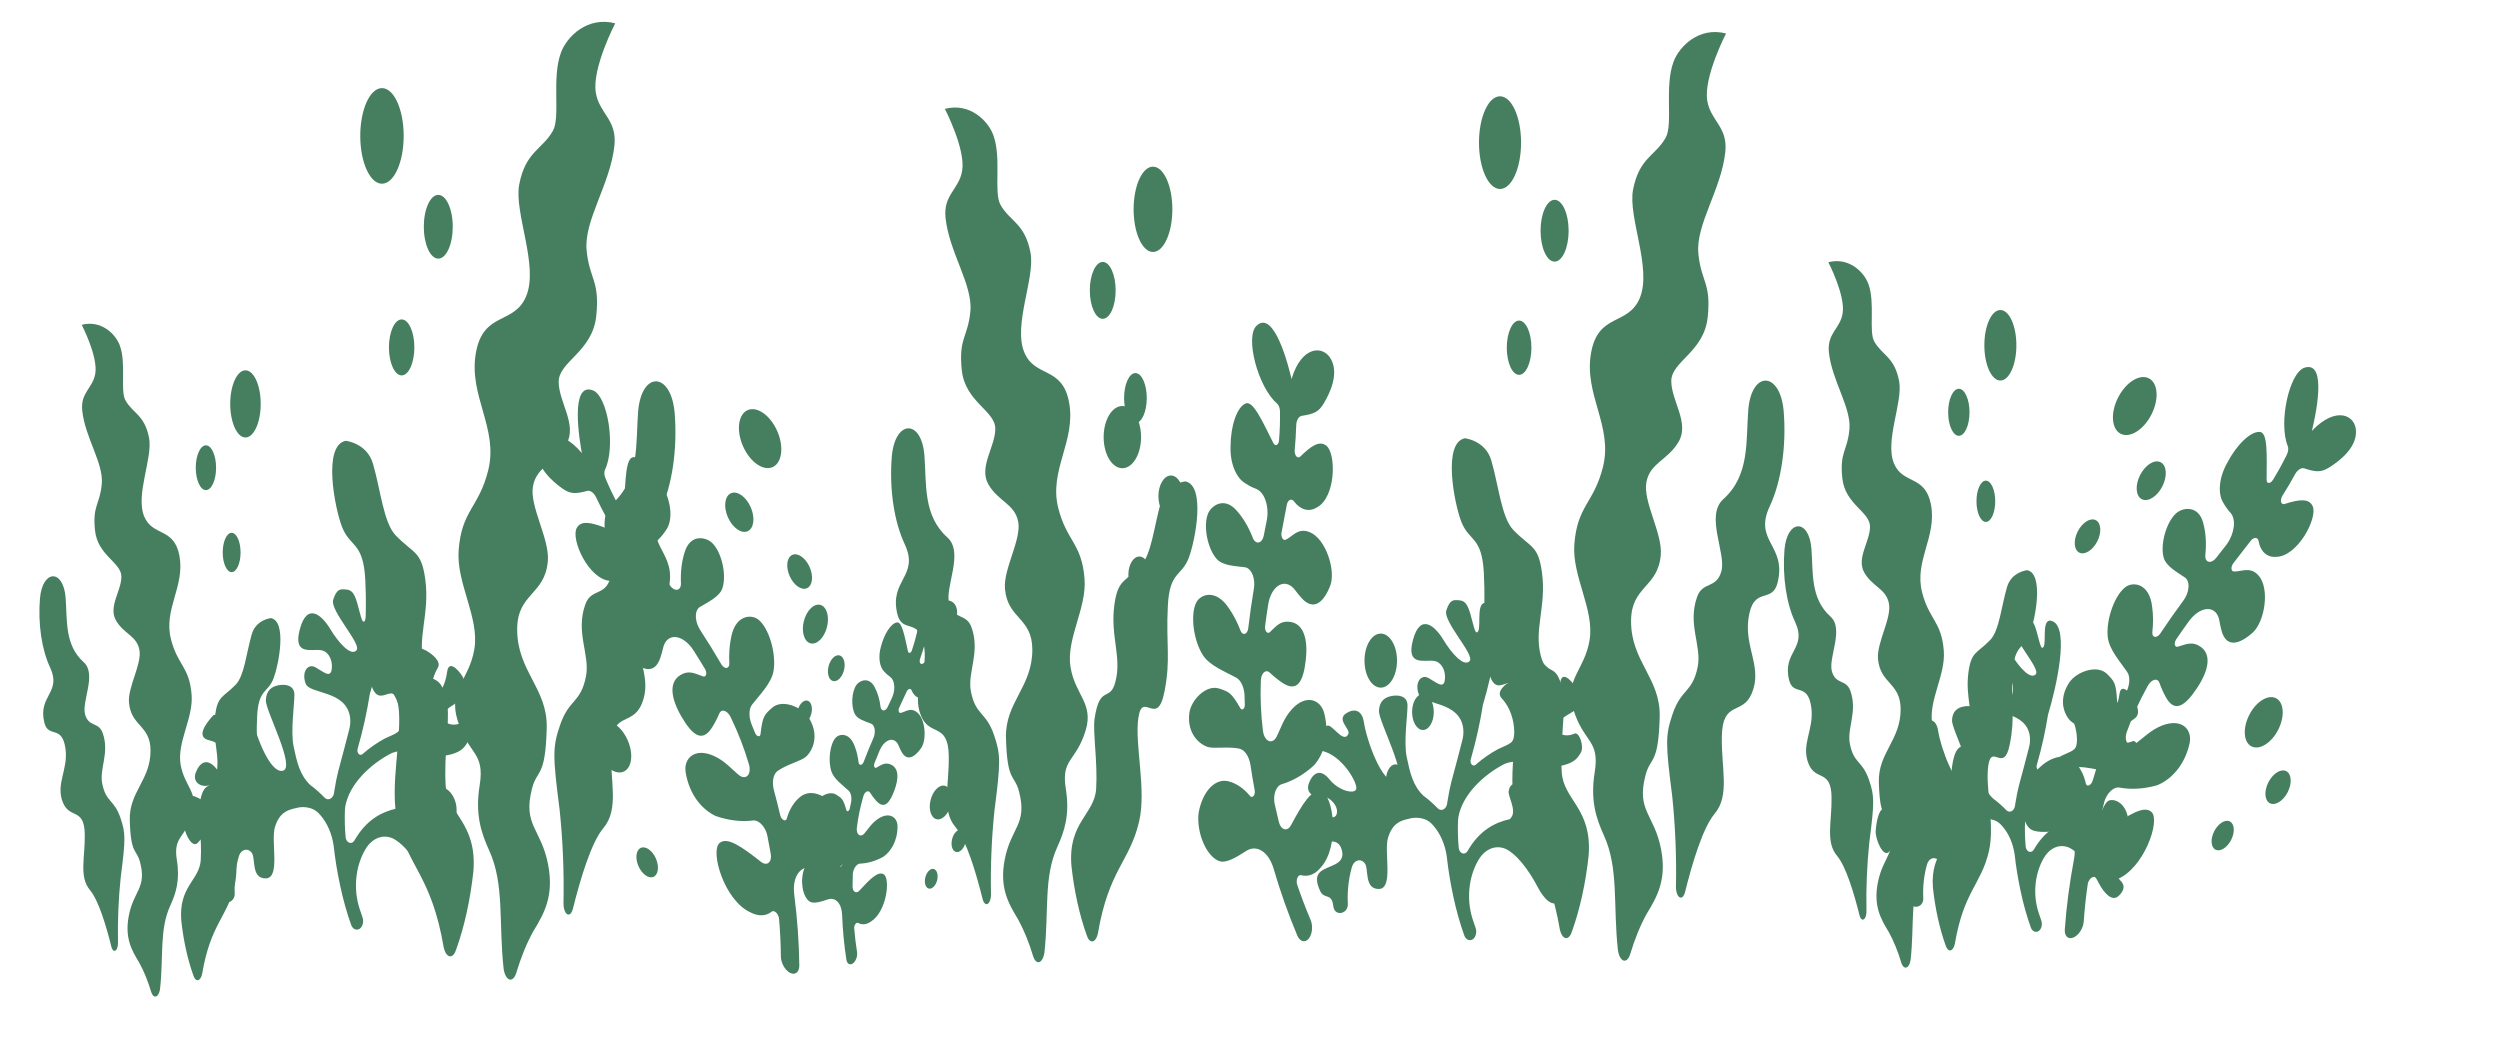 <svg width="9469" height="3996" xmlns="http://www.w3.org/2000/svg" xmlns:xlink="http://www.w3.org/1999/xlink" xml:space="preserve" overflow="hidden"><defs><clipPath id="clip0"><path d="M585.122 4.58-773.05 598.19 213.287 2854.92 1571.46 2261.31Z" fill-rule="nonzero" clip-rule="nonzero"/></clipPath><clipPath id="clip1"><path d="M585.122 4.58-773.05 598.19 213.287 2854.92 1571.46 2261.31Z" fill-rule="evenodd" clip-rule="evenodd"/></clipPath><clipPath id="clip2"><path d="M585.122 4.58-773.05 598.19 213.287 2854.92 1571.46 2261.31Z" fill-rule="evenodd" clip-rule="evenodd"/></clipPath><clipPath id="clip3"><path d="M788.824 895.241 1705.95 1125.29 1323.71 2649.18 406.586 2419.13Z" fill-rule="nonzero" clip-rule="nonzero"/></clipPath><clipPath id="clip4"><path d="M788.824 895.241 1705.95 1125.29 1323.71 2649.18 406.586 2419.13Z" fill-rule="evenodd" clip-rule="evenodd"/></clipPath><clipPath id="clip5"><path d="M788.824 895.241 1705.95 1125.29 1323.71 2649.18 406.586 2419.13Z" fill-rule="evenodd" clip-rule="evenodd"/></clipPath><clipPath id="clip6"><path d="M5881.65-116.092 7202.95 555.607 6086.86 2751.06 4765.56 2079.37Z" fill-rule="nonzero" clip-rule="nonzero"/></clipPath><clipPath id="clip7"><path d="M5881.65-116.092 7202.95 555.607 6086.86 2751.06 4765.56 2079.37Z" fill-rule="evenodd" clip-rule="evenodd"/></clipPath><clipPath id="clip8"><path d="M5881.65-116.092 7202.95 555.607 6086.86 2751.06 4765.56 2079.37Z" fill-rule="evenodd" clip-rule="evenodd"/></clipPath></defs><g transform="translate(2264 1141)"><g><g><g><g><path d="M862.284 1208.5C879.445 1178.43 907.489 1193.21 911.819 1115.83 915.191 1054.66 811.294 1028.69 811.949 964.023 812.509 908.847 905.236 911.995 915.574 859.951 922.397 825.66 852.409 775.133 865.528 744.294 878.646 713.454 940.23 709.938 978.021 680.377 1016.37 650.464 952.358 615.805 952.231 584.502 952.103 553.199 1066.31 538.706 1079.17 483.53 1092.03 428.354 1055.86 427.491 1046.57 382.126 1037.29 336.761 1126.87 280.882 1140.66 221.807 1149.97 181.859 1089.4 172.895 1077.71 140.569 1064.24 103.321 1143.23 34.195 1143.23 34.195 1050.14 23.17 980.642 53.962 960.076 78.937 927.527 118.581 959.118 177.592 932.768 199.084 897.326 227.975 840.089 230.627 818.805 281.745 800.796 324.888 885.278 405.807 842.55 452.818 802.154 497.336 698.29 476.051 672.723 539.121 645.702 605.61 749.95 655.434 713.837 720.66 682.055 778.042 624.466 781.19 614.111 842.869 605.594 893.667 685.251 946.446 667.13 994.959 649.441 1042.32 579.357 1056.88 609.685 1102.82 646.102 1157.96 703.723 1151.04 685.075 1203.92 669.383 1248.36 690.124 1276.69 717.273 1303.76 769.653 1355.96 748.752 1413.84 766.201 1485.79 770.576 1498.43 784.373 1505.14 797.015 1500.76 801.537 1499.2 805.492 1496.33 808.386 1492.52 824.394 1468.11 844.016 1446.27 866.582 1427.75 903.334 1400.46 936.891 1373.43 916.517 1325.49 892.884 1269.82 829.798 1265.42 862.284 1208.5Z" fill="#467F5F" fill-rule="nonzero" fill-opacity="1" transform="matrix(-1 0 0 2.202 2458 -804)"/><path d="M570.217 1203.68C564.033 1158.43 583.399 1105.44 576.353 1083.64 556.826 1023.24 518.348 1055.47 497.655 1020.35 472.2 977.206 517.214 941.636 501.346 887.835 488.323 843.684 462.789 849.005 401.54 820.259 360.186 800.844 350.551 750.749 324.537 710.146 304.163 678.348 232.433 674.992 232.433 674.992 153.879 682.119 195.265 777.69 219.346 806.421 246.782 839.194 291.732 829.095 298.571 888.41 306.464 957.12 286.858 979.779 311.642 1037.02 338.966 1100.17 395.037 1033.45 410.425 1082.03 424.934 1127.87 378.978 1204.56 407.469 1259.94 443.486 1329.91 522.279 1342.17 563.745 1452.99 569.947 1465.07 584.769 1469.84 596.852 1463.64 600.558 1461.73 603.72 1458.92 606.042 1455.46 633.886 1420.15 653.681 1379.18 664.046 1335.43 676.542 1260.92 576.241 1247.78 570.217 1203.68Z" fill="#467F5F" fill-rule="nonzero" fill-opacity="1" transform="matrix(-1 0 0 2.202 2458 -804)"/><path d="M1295.02 783.235C1335.73 744.292 1354.19 687.529 1344.18 632.088 1332.12 568.779 1231.85 567.053 1220.71 630.282 1212.18 678.763 1226.77 733.54 1133.82 771.314 1069.36 797.52 1144.51 857.202 1126.9 885.565 1109.29 913.929 1061.88 901.209 1042.39 925.929 1007.92 969.6 1059.12 1003.44 1044.32 1036.92 1026.09 1078.13 987.273 1070.78 956.737 1111.59 931.681 1145.15 931.538 1157.1 955.49 1241.68 966.271 1288.67 970.647 1336.9 968.497 1385.06 968.352 1394.39 975.801 1402.08 985.138 1402.23 991.386 1402.32 997.178 1398.96 1000.2 1393.5 1025.96 1346.47 1062.84 1291.23 1103.04 1269.61 1157.31 1240.45 1126.53 1198.44 1128.46 1147.3 1130.77 1088.69 1200.37 1114.47 1233.19 1078.59 1270.52 1037.93 1207.88 1006.9 1221.14 961.195 1236.93 906.786 1303.79 938.441 1322.92 903.67 1355.5 844.323 1238.77 838.475 1295.02 783.235Z" fill="#467F5F" fill-rule="nonzero" fill-opacity="1" transform="matrix(-1 0 0 2.202 2458 -804)"/><path d="M354.945 280.37C395.47 280.37 428.322 247.519 428.322 206.994 428.322 166.469 395.47 133.618 354.945 133.618 314.421 133.618 281.569 166.469 281.569 206.994 281.569 247.519 314.421 280.37 354.945 280.37Z" fill="#467F5F" fill-rule="nonzero" fill-opacity="1" transform="matrix(-1 0 0 2.202 2458 -804)"/><path d="M545.257 395.373C572.279 395.382 594.192 373.483 594.201 346.46 594.211 319.438 572.312 297.526 545.289 297.516 518.267 297.507 496.354 319.406 496.345 346.428 496.345 346.433 496.345 346.44 496.345 346.444 496.345 373.46 518.241 395.363 545.257 395.373Z" fill="#467F5F" fill-rule="nonzero" fill-opacity="1" transform="matrix(-1 0 0 2.202 2458 -804)"/><path d="M378.499 531.627C378.489 555.358 397.72 574.601 421.451 574.611 445.181 574.62 464.425 555.39 464.435 531.659 464.444 507.928 445.213 488.685 421.483 488.675 421.478 488.675 421.471 488.675 421.467 488.675 397.742 488.675 378.508 507.903 378.499 531.627Z" fill="#467F5F" fill-rule="nonzero" fill-opacity="1" transform="matrix(-1 0 0 2.202 2458 -804)"/></g></g></g><g clip-path="url(#clip0)"><g clip-path="url(#clip1)"><g clip-path="url(#clip2)"><path d="M703.773 846.098C704.528 833.844 715.075 824.521 727.332 825.278 730.839 825.494 734.247 826.539 737.273 828.327 751.869 836.695 766.998 844.099 782.562 850.489 842.817 875.73 864.581 847.594 873.719 800.626 883.202 751.883 865.633 717.049 814.846 712.767 779.345 709.773 764.406 720.663 738.042 736.043 732.132 739.475 724.557 737.465 721.125 731.554 719.615 728.954 719.104 725.893 719.686 722.942 723.183 706.361 727.115 689.938 731.367 673.653 740.242 639.574 775.064 619.141 809.144 628.016 817.995 630.321 826.246 634.502 833.337 640.277 841.25 646.632 849.628 652.945 858.581 658.834 905.097 689.42 943.102 666.806 966.653 630.031 988.295 596.233 950.532 523.275 888.675 508.23 843.629 497.271 823.317 518.828 797.682 525.511 790.808 527.371 783.729 523.306 781.87 516.433 781.218 514.026 781.279 511.482 782.044 509.11 788.955 487.955 795.698 466.989 801.977 446.179 804.84 437.142 814.485 432.136 823.521 434.999 825.685 435.684 827.692 436.791 829.426 438.258 853.653 457.58 886.214 462.84 915.292 452.129 988.138 429.535 989.78 329.466 952.03 311.307 925.178 298.394 893.286 312.233 853.4 335.822 846.549 339.841 837.738 337.544 833.719 330.695 832.036 327.824 831.399 324.458 831.92 321.171 834.841 302.603 836.754 283.89 837.651 265.115 838.045 253.68 846.846 244.304 858.234 243.188 905.562 238.827 922.967 234.171 942.437 214.423 966.204 190.318 999.345 147.689 969.894 114.479 940.439 81.262 858.432 83.332 820.936 157.41 820.936 157.41 820.621 158.341 820.192 159.63 809.459 131.706 754.086-1.301 686.85 38.128 643.269 63.682 692.675 177.693 764.854 215.014 771.641 218.584 775.981 225.529 776.217 233.193 776.792 255.333 775.563 277.481 772.541 299.42 771.636 306.02 765.553 310.638 758.952 309.735 755.982 309.327 753.269 307.83 751.344 305.532 709.043 254.608 674.2 208.063 646.462 214.883 612.357 223.264 589.321 266.79 588.961 312.318 586.368 349.968 609.349 384.679 645.023 396.997 658.508 402.379 672.403 406.676 686.572 409.846 716.331 417.011 734.645 446.945 727.478 476.704 727.154 478.048 726.78 479.382 726.356 480.699 723.109 490.695 719.82 500.74 716.493 510.835L714.804 515.979C710.783 528.175 697.636 534.802 685.44 530.78 681 529.316 677.102 526.545 674.258 522.832 658.116 497.376 636.806 475.595 611.71 458.9 564.841 426.82 516.236 447.553 503.652 465.94 484.774 493.525 501.048 545.164 536.198 569.225 559.055 584.868 606.786 585.424 643.822 588.311 664.814 590.034 680.436 608.448 678.713 629.441 678.514 631.867 678.083 634.268 677.427 636.611 669.211 666.193 661.853 696.325 655.956 727.18 654.336 735.848 645.997 741.561 637.331 739.941 632.948 739.123 629.108 736.509 626.738 732.732 614.806 713.819 600.136 696.779 583.208 682.167 533.916 636.764 476.438 649.7 460.022 667.519 435.397 694.253 447.741 755.04 484.711 789.093 510.719 813.052 569.156 826.206 610.113 839.806 628.498 845.754 641.219 862.54 641.975 881.849 642.182 888.484 642.491 895.125 642.905 901.771 643.172 907.282 638.92 911.965 633.409 912.232 630.493 912.372 627.659 911.23 625.657 909.105 591.794 873.807 582.989 871.975 545.3 864.642 496.325 855.115 438.502 891.055 432.606 921.365 423.759 966.832 469.786 991.514 502.436 997.871 525.761 1002.41 577.057 996.373 621.239 1001.55 642.196 1003.99 659.452 1019.15 664.561 1039.62 669.282 1058.97 674.567 1078.08 680.416 1096.94 682.205 1103.04 678.711 1109.44 672.613 1111.23 669.379 1112.18 665.893 1111.66 663.072 1109.82 639.336 1092.48 611.816 1081.03 582.785 1076.42 531.734 1067.69 482.267 1098.69 467.869 1148.44 459.023 1193.9 498.789 1248.83 547.401 1258.29 573.38 1263.34 612.812 1248.57 648.846 1234.68 688.574 1219.48 733.339 1237.09 752.052 1275.29 777.908 1328.48 807.962 1379.52 841.928 1427.92 851.86 1441.71 871.089 1444.84 884.879 1434.91 885.558 1434.42 886.217 1433.9 886.855 1433.36L886.938 1433.29C899.216 1422.78 901.339 1404.59 891.811 1391.54 873.618 1365.84 856.78 1339.2 841.364 1311.74 837.409 1304.7 839.915 1295.78 846.96 1291.82 850.062 1290.08 853.692 1289.53 857.17 1290.27 883.392 1294.53 910.217 1287.94 931.482 1272.02 1003.9 1223.19 979.073 1108.25 933.607 1099.41 896.602 1092.21 861.791 1127.14 817.653 1176.48 807.622 1187.78 790.329 1188.81 779.03 1178.78 775.946 1176.04 773.521 1172.64 771.936 1168.83 766.453 1155.4 761.159 1141.69 756.053 1127.7 749.722 1110.11 758.852 1090.72 776.443 1084.38 778.217 1083.75 780.04 1083.26 781.896 1082.92 825.112 1075.37 866.781 1060.71 905.218 1039.56 941.427 1015.15 965.427 972.63 943.964 921.263 930.65 889.407 874.081 876.209 819.769 912.831 789.933 932.946 778.382 956.615 763.493 974.422 752.991 986.986 734.292 988.655 721.73 978.153 716.238 973.561 712.591 967.138 711.466 960.068 703.931 923.823 701.264 886.733 703.539 849.784 703.616 848.655 703.693 847.42 703.773 846.098Z" fill="#467F5F" fill-rule="nonzero" fill-opacity="1" transform="matrix(-0.916 0.4 0.665 1.523 585.122 4.58)"/><path d="M249.979 291.619C249.979 330.778 218.234 362.523 179.075 362.523 139.916 362.523 108.171 330.778 108.171 291.619 108.171 252.46 139.916 220.716 179.075 220.716 218.234 220.716 249.979 252.46 249.979 291.619Z" fill="#467F5F" fill-rule="nonzero" fill-opacity="1" transform="matrix(-0.916 0.4 0.665 1.523 585.122 4.58)"/><path d="M410.232 426.369C410.232 452.475 389.068 473.639 362.962 473.639 336.856 473.639 315.693 452.475 315.693 426.369 315.693 400.263 336.857 379.1 362.962 379.1 389.068 379.1 410.232 400.263 410.232 426.369Z" fill="#467F5F" fill-rule="nonzero" fill-opacity="1" transform="matrix(-0.916 0.4 0.665 1.523 585.122 4.58)"/><path d="M284.842 605.296C284.842 628.219 266.26 646.801 243.337 646.801 220.415 646.801 201.833 628.219 201.833 605.296 201.833 582.374 220.415 563.792 243.337 563.792 266.26 563.792 284.842 582.374 284.842 605.296Z" fill="#467F5F" fill-rule="nonzero" fill-opacity="1" transform="matrix(-0.916 0.4 0.665 1.523 585.122 4.58)"/><path d="M1219.55 801.052C1219.55 835.08 1191.96 862.665 1157.94 862.665 1123.91 862.665 1096.32 835.08 1096.32 801.052 1096.32 767.025 1123.91 739.44 1157.94 739.44 1191.96 739.44 1219.55 767.025 1219.55 801.052Z" fill="#467F5F" fill-rule="nonzero" fill-opacity="1" transform="matrix(-0.916 0.4 0.665 1.523 585.122 4.58)"/><path d="M1358.8 918.142C1358.8 940.827 1340.41 959.217 1317.73 959.217 1295.04 959.217 1276.65 940.827 1276.65 918.142 1276.65 895.457 1295.04 877.067 1317.73 877.067 1340.41 877.067 1358.8 895.457 1358.8 918.142Z" fill="#467F5F" fill-rule="nonzero" fill-opacity="1" transform="matrix(-0.916 0.4 0.665 1.523 585.122 4.58)"/><path d="M1249.84 1073.62C1249.84 1093.54 1233.7 1109.69 1213.78 1109.69 1193.86 1109.69 1177.71 1093.54 1177.71 1073.62 1177.71 1053.7 1193.86 1037.56 1213.78 1037.56 1233.7 1037.56 1249.84 1053.7 1249.84 1073.62Z" fill="#467F5F" fill-rule="nonzero" fill-opacity="1" transform="matrix(-0.916 0.4 0.665 1.523 585.122 4.58)"/></g></g></g><g><g><g><path d="M812.588 573.463C871.926 546.621 965.312 583.761 1024.11 576.712 1082.92 569.661 1097.19 555.355 1110.66 537.937 1124.12 520.513 1104.3 478.012 1086.12 484.518 1067.95 491.025 1032.13 494.416 1017.37 471.842 1002.6 449.27 1073.29 429.204 1096.81 414.018 1120.34 398.835 1103.51 375.448 1095.33 360.194 1087.15 344.944 1039.62 300.676 1032.67 340.266 1025.72 379.853 1003.05 406.253 981.349 405.343 959.648 404.429 979.754 349.203 996.317 330.504 1012.88 311.806 977.606 290.914 951.478 279.95 925.35 268.982 854.657 263.801 886.195 299.049 917.734 334.301 931.299 384.53 920.675 398.835 910.05 413.137 878.176 371.177 871.227 353.28 864.278 335.383 837.015 338.097 823.116 347.856 809.218 357.618 791.576 371.718 814.563 387.988 841.47 410.738 857.411 443.872 858.397 479.094 857.863 512.719 846.045 511.006 797.089 528.192 767.319 540.102 738.792 554.912 711.922 572.408 706.161 576.133 698.472 574.483 694.747 568.724 692.646 565.473 692.179 561.429 693.486 557.787 694.577 554.696 695.491 552.111 696.099 550.393 714.362 502.697 728.884 453.651 739.53 403.7 775.44 315.45 826.804 141.129 759.485 118.239 710.951 101.736 733.5 179.75 721.977 195.206 710.455 210.661 704.036 177.005 691.727 145.856 679.42 114.708 667.918 109.452 648.121 108.354 628.324 107.256 614.711 105.687 601.099 137.07 587.489 168.451 710.608 262.6 689.227 279.958 667.845 297.315 621.516 258.836 589.963 219.919 558.41 181.006 502.727 143.345 474.887 219.919 447.044 296.493 520.049 275.154 554.078 279.489 578.979 281.168 597.806 302.714 596.128 327.615 595.951 330.244 595.544 332.853 594.912 335.41 589.343 358.004 564.076 340.43 534.204 327.876 504.33 315.324 479.835 341.685 497.159 374.323 513.069 404.3 652.201 391.708 665.158 470.168 666.714 481.176 665.553 492.398 661.774 502.854 655.824 520.484 649.676 537.872 643.692 554.785 622.511 614.65 615.717 627.254 605.095 676.9 605.047 677.124 604.819 678.493 604.473 680.626 602.423 693.012 590.72 701.391 578.333 699.341 574.481 698.703 570.859 697.083 567.814 694.638 550.742 681.427 532.663 669.567 513.744 659.169 474.343 631.007 463.438 594.602 451.215 551.14 438.876 507.279 454.704 430.48 454.068 404.326 453.429 378.168 420.131 374.738 394.592 378.251 369.054 381.76 347.491 391.851 345.847 420.633 344.203 449.413 461.581 612.164 409.462 619.432 357.345 626.702 299.26 503.01 288.914 452.416 281.592 416.615 251.027 413.062 222.032 427.079 183.478 445.722 239.066 471.458 229.832 485.742 210.236 516.053 163.839 449.252 146.019 463.674 116.32 487.712 81.443 524.884 130.417 533.179 208.777 546.454 267.454 626.582 259.721 641.346 251.988 656.113 193.224 645.74 158.728 613.711 124.232 581.682 96.033 595.144 81.076 623.303 66.118 651.461 99.342 665.349 125.181 661.35 151.018 657.352 196.916 687.042 185.346 712.314 173.777 737.587 103.565 698.176 74.315 690.87 45.065 683.563 35.487 733.42 32.937 758.242 30.386 783.058 64.667 844.716 90.058 820.777 115.447 796.842 187.619 766.895 204.874 811.718 222.132 856.538 151.536 854.943 123.005 874.813 107.96 885.294 106.724 900.779 122.716 927.495 138.71 954.208 166.981 931.017 173.142 971.565 177.706 1001.63 231.71 993.678 227.941 962.831 225.759 928.234 231.017 893.571 243.361 861.177 249.189 845.689 266.47 837.859 281.958 843.687 285.598 845.056 288.937 847.122 291.788 849.768 308.687 864.262 288.409 923.115 345.504 922.612 402.601 922.103 363.693 816.86 380.588 777.388 397.484 737.915 425.719 730.012 459.068 724.661 478.864 720.43 499.371 720.852 518.975 725.895 531.425 729.225 542.88 735.529 552.354 744.266 578.64 766.62 596.465 797.312 602.856 831.221 608.323 868.087 616.278 904.54 626.668 940.331 626.891 941.406 627.188 942.462 627.557 943.495 638.232 981.388 652.13 1018.3 669.1 1053.82 675.03 1065.67 689.446 1070.47 701.297 1064.54 702.662 1063.86 703.958 1063.05 705.167 1062.12 714.336 1054.76 717.025 1041.95 711.586 1031.53 708.065 1024.45 704.417 1016.42 700.724 1007.62 676.878 952.592 685.09 888.923 722.118 841.747L722.98 840.685C748.711 807.961 792.96 796.164 831.568 811.732 885.502 834.643 930.941 894.068 946.45 916.287 970.359 950.546 1002.84 975.36 1028.91 957.416 1045.13 946.249 1058.53 930.124 1042.13 915.046 1029.69 903.61 1019.92 901.136 1015.5 873.299 1013.69 861.863 1049.04 868.422 1059.16 866.552 1083.23 862.103 1074.73 823.541 1069.18 809.25 1065.92 798.274 1054.38 792.014 1043.41 795.27 1041.68 795.782 1040.03 796.516 1038.5 797.454 1024.17 806.894 1021.44 830.033 992.277 832.316 963.12 834.6 958.989 806.938 965.049 790.362 974.612 764.196 1041.43 767.732 1052.3 760.967 1063.18 754.203 1073.7 741.616 1065.82 711.922 1056.12 681.065 1026.03 661.302 993.86 664.655 964.284 669.681 961.046 718.066 938.209 702.959 917.215 689.07 926.076 673.854 931.075 655.364 935.821 637.824 898.838 630.372 875.398 627.059 851.96 623.745 841.603 628.99 837.214 646.594 833.684 660.75 867.065 699.21 847.98 719.8L841.905 725.604C784.046 735.176 726.335 757.69 681.76 815.275 675.399 823.552 663.532 825.104 655.256 818.744 651.253 815.666 648.646 811.115 648.019 806.103 644.814 780.126 643.998 753.91 645.58 727.785 645.773 724.798 646.231 721.834 646.952 718.929 663.065 655.738 741.217 602.485 812.588 573.463Z" fill="#467F5F" fill-rule="nonzero" fill-opacity="1" transform="matrix(1 0 0 1.343 2613 987)"/></g></g></g><g><g><g><path d="M936.483 1312.5C955.121 1279.84 985.578 1295.89 990.281 1211.84 993.943 1145.41 881.106 1117.21 881.817 1046.98 882.425 987.053 983.131 990.472 994.359 933.949 1001.77 896.707 925.758 841.833 940.006 808.34 954.254 774.846 1021.14 771.028 1062.18 738.923 1103.83 706.436 1034.31 668.795 1034.17 634.798 1034.03 600.801 1158.06 585.061 1172.03 525.137 1186 465.213 1146.71 464.276 1136.63 415.008 1126.55 365.739 1223.83 305.052 1238.81 240.893 1248.93 197.508 1183.14 187.772 1170.45 152.665 1155.82 112.212 1241.6 37.138 1241.6 37.138 1140.5 25.163 1065.03 58.605 1042.69 85.73 1007.34 128.785 1041.65 192.874 1013.03 216.216 974.541 247.592 912.378 250.473 889.262 305.989 869.704 352.845 961.456 440.726 915.051 491.782 871.179 540.131 758.377 517.015 730.61 585.512 701.265 657.723 814.483 711.833 775.263 782.673 740.745 844.992 678.201 848.411 666.955 915.398 657.706 970.567 744.216 1027.89 724.536 1080.57 705.326 1132.01 629.21 1147.82 662.148 1197.72 701.698 1257.6 764.278 1250.09 744.025 1307.52 726.983 1355.78 749.509 1386.55 778.994 1415.94 835.881 1472.64 813.182 1535.5 832.132 1613.64 836.884 1627.37 851.867 1634.65 865.598 1629.9 870.509 1628.2 874.805 1625.09 877.947 1620.95 895.333 1594.44 916.644 1570.72 941.151 1550.61 981.066 1520.97 1017.51 1491.61 995.383 1439.55 969.716 1379.08 901.202 1374.31 936.483 1312.5Z" fill="#467F5F" fill-rule="nonzero" fill-opacity="1" transform="matrix(1 0 0 2.203 3032 -1096)"/><path d="M619.284 1307.25C612.567 1258.11 633.601 1200.56 625.948 1176.89 604.741 1111.29 562.952 1146.29 540.478 1108.15 512.833 1061.29 561.72 1022.66 544.487 964.232 530.343 916.283 502.611 922.062 436.093 890.841 391.18 869.756 380.716 815.351 352.463 771.254 330.337 736.719 252.434 733.075 252.434 733.075 167.121 740.815 212.068 844.61 238.221 875.813 268.018 911.406 316.835 900.438 324.263 964.857 332.836 1039.48 311.542 1064.09 338.458 1126.25 368.134 1194.83 429.03 1122.38 445.742 1175.14 461.499 1224.93 411.589 1308.21 442.531 1368.36 481.648 1444.35 567.221 1457.66 612.255 1578.01 618.99 1591.14 635.088 1596.32 648.211 1589.58 652.236 1587.51 655.67 1584.46 658.191 1580.7 688.431 1542.35 709.93 1497.86 721.187 1450.34 734.758 1369.42 625.826 1355.15 619.284 1307.25Z" fill="#467F5F" fill-rule="nonzero" fill-opacity="1" transform="matrix(1 0 0 2.203 3032 -1096)"/><path d="M1406.45 850.632C1450.66 808.338 1470.72 746.691 1459.85 686.479 1446.75 617.722 1337.85 615.847 1325.75 684.518 1316.49 737.17 1332.33 796.66 1231.38 837.686 1161.38 866.147 1242.99 930.964 1223.87 961.768 1204.74 992.572 1153.25 978.758 1132.08 1005.6 1094.65 1053.03 1150.25 1089.79 1134.18 1126.15 1114.38 1170.9 1072.23 1162.92 1039.06 1207.24 1011.85 1243.69 1011.7 1256.67 1037.71 1348.52 1049.42 1399.55 1054.17 1451.94 1051.84 1504.24 1051.68 1514.38 1059.77 1522.73 1069.91 1522.89 1076.69 1522.99 1082.99 1519.35 1086.27 1513.4 1114.24 1462.33 1154.3 1402.34 1197.96 1378.86 1256.89 1347.19 1223.47 1301.56 1225.57 1246.03 1228.07 1182.37 1303.66 1210.37 1339.31 1171.41 1379.85 1127.24 1311.82 1093.54 1326.22 1043.91 1343.37 984.814 1415.98 1019.19 1436.75 981.43 1472.14 916.977 1345.36 910.625 1406.45 850.632Z" fill="#467F5F" fill-rule="nonzero" fill-opacity="1" transform="matrix(1 0 0 2.203 3032 -1096)"/><path d="M385.488 304.496C429.5 304.496 465.178 268.818 465.178 224.806 465.178 180.794 429.5 145.116 385.488 145.116 341.476 145.116 305.798 180.794 305.798 224.806 305.798 268.818 341.476 304.496 385.488 304.496Z" fill="#467F5F" fill-rule="nonzero" fill-opacity="1" transform="matrix(1 0 0 2.203 3032 -1096)"/><path d="M592.176 429.394C621.524 429.405 645.322 405.621 645.332 376.273 645.342 346.925 621.559 323.128 592.211 323.117 562.863 323.107 539.066 346.891 539.055 376.238 539.055 376.244 539.055 376.251 539.055 376.256 539.055 405.596 562.836 429.384 592.176 429.394Z" fill="#467F5F" fill-rule="nonzero" fill-opacity="1" transform="matrix(1 0 0 2.203 3032 -1096)"/><path d="M411.068 577.373C411.058 603.146 431.944 624.045 457.716 624.056 483.489 624.066 504.388 603.181 504.399 577.408 504.409 551.635 483.524 530.736 457.751 530.725 457.746 530.725 457.739 530.725 457.734 530.725 431.968 530.725 411.079 551.607 411.068 577.373Z" fill="#467F5F" fill-rule="nonzero" fill-opacity="1" transform="matrix(1 0 0 2.203 3032 -1096)"/></g></g></g><g><g><g><path d="M703.664 845.967C704.419 833.714 714.965 824.393 727.219 825.15 730.726 825.366 734.133 826.411 737.159 828.199 751.752 836.566 766.879 843.968 782.44 850.358 842.687 875.595 864.447 847.463 873.583 800.502 883.065 751.766 865.499 716.938 814.72 712.657 779.225 709.663 764.287 720.551 737.928 735.929 732.018 739.36 724.445 737.351 721.013 731.441 719.503 728.841 718.992 725.78 719.574 722.83 723.071 706.252 727.003 689.831 731.254 673.549 740.128 639.475 774.944 619.045 809.019 627.919 817.868 630.224 826.118 634.404 833.208 640.178 841.12 646.532 849.496 652.844 858.448 658.732 904.957 689.314 942.956 666.702 966.503 629.933 988.142 596.141 950.385 523.194 888.538 508.151 843.499 497.194 823.189 518.748 797.558 525.429 790.686 527.289 783.607 523.225 781.749 516.354 781.097 513.947 781.158 511.403 781.923 509.031 788.833 487.879 795.575 466.916 801.853 446.11 804.715 437.074 814.359 432.069 823.393 434.931 825.557 435.617 827.564 436.724 829.298 438.19 853.521 457.509 886.077 462.768 915.15 452.059 987.984 429.468 989.627 329.415 951.882 311.259 925.035 298.348 893.147 312.185 853.268 335.77 846.418 339.789 837.608 337.492 833.589 330.643 831.907 327.774 831.271 324.408 831.791 321.122 834.712 302.556 836.624 283.846 837.521 265.074 837.915 253.641 846.714 244.266 858.101 243.15 905.422 238.79 922.824 234.134 942.291 214.39 966.054 190.289 999.191 147.666 969.744 114.461 940.293 81.25 858.299 83.319 820.809 157.385 820.809 157.385 820.494 158.316 820.065 159.605 809.334 131.685 753.969-1.301 686.743 38.122 643.169 63.672 692.568 177.666 764.735 214.981 771.521 218.55 775.861 225.494 776.097 233.157 776.671 255.293 775.443 277.438 772.421 299.373 771.517 305.973 765.434 310.59 758.835 309.687 755.865 309.279 753.152 307.782 751.227 305.485 708.933 254.569 674.095 208.031 646.362 214.85 612.262 223.229 589.229 266.749 588.87 312.27 586.278 349.914 609.255 384.619 644.923 396.935 658.406 402.317 672.298 406.613 686.465 409.782 716.22 416.947 734.532 446.875 727.366 476.63 727.041 477.974 726.668 479.308 726.243 480.625 722.997 490.619 719.709 500.663 716.382 510.756L714.693 515.9C710.673 528.094 697.528 534.719 685.334 530.698 680.894 529.234 676.998 526.464 674.154 522.751 658.014 497.299 636.707 475.521 611.615 458.829 564.753 426.754 516.156 447.484 503.574 465.868 484.699 493.449 500.97 545.08 536.115 569.137 558.969 584.777 606.692 585.333 643.722 588.22 664.711 589.943 680.331 608.353 678.608 629.344 678.409 631.769 677.978 634.169 677.322 636.513 669.107 666.089 661.75 696.217 655.854 727.068 654.235 735.734 645.897 741.446 637.232 739.827 632.849 739.008 629.01 736.395 626.641 732.619 614.71 713.708 600.043 696.671 583.118 682.061 533.833 636.666 476.364 649.599 459.951 667.416 435.33 694.146 447.672 754.923 484.636 788.97 510.64 812.926 569.068 826.078 610.019 839.676 628.4 845.623 641.119 862.407 641.876 881.713 642.083 888.346 642.391 894.986 642.805 901.632 643.072 907.141 638.821 911.824 633.311 912.091 630.395 912.231 627.562 911.089 625.56 908.965 591.702 873.671 582.898 871.84 545.215 864.508 496.248 854.983 438.434 890.917 432.539 921.222 423.693 966.682 469.714 991.361 502.358 997.716 525.679 1002.25 576.967 996.219 621.143 1001.4 642.096 1003.83 659.349 1018.99 664.458 1039.46 669.179 1058.81 674.463 1077.91 680.31 1096.77 682.1 1102.87 678.606 1109.27 672.508 1111.06 669.276 1112 665.79 1111.49 662.97 1109.65 639.237 1092.31 611.722 1080.86 582.695 1076.25 531.652 1067.52 482.192 1098.52 467.796 1148.26 458.952 1193.72 498.711 1248.64 547.316 1258.09 573.292 1263.15 612.717 1248.38 648.745 1234.49 688.468 1219.29 733.226 1236.9 751.936 1275.1 777.787 1328.27 807.837 1379.3 841.798 1427.7 851.729 1441.49 870.954 1444.61 884.742 1434.69 885.421 1434.19 886.08 1433.68 886.718 1433.13L886.801 1433.06C899.077 1422.56 901.2 1404.38 891.673 1391.33 873.483 1365.63 856.647 1338.99 841.234 1311.54 837.279 1304.49 839.784 1295.58 846.829 1291.62 849.93 1289.88 853.559 1289.33 857.037 1290.07 883.255 1294.33 910.076 1287.74 931.338 1271.82 1003.74 1223 978.921 1108.08 933.462 1099.24 896.463 1092.04 861.658 1126.97 817.527 1176.3 807.497 1187.6 790.207 1188.62 778.91 1178.59 775.825 1175.86 773.402 1172.46 771.816 1168.65 766.334 1155.22 761.041 1141.51 755.936 1127.53 749.606 1109.94 758.735 1090.55 776.323 1084.22 778.096 1083.58 779.919 1083.09 781.775 1082.76 824.985 1075.2 866.647 1060.55 905.077 1039.4 941.281 1014.99 965.277 972.479 943.818 921.12 930.506 889.269 873.946 876.073 819.642 912.69 789.81 932.802 778.261 956.467 763.375 974.271 752.874 986.833 734.178 988.502 721.618 978.001 716.127 973.41 712.481 966.988 711.355 959.919 703.822 923.68 701.156 886.596 703.43 849.652 703.507 848.524 703.584 847.289 703.664 845.967Z" fill="#467F5F" fill-rule="nonzero" fill-opacity="1" transform="matrix(1 0 0 1.662 1808 30)"/><path d="M249.94 291.574C249.94 330.727 218.2 362.467 179.047 362.467 139.894 362.467 108.154 330.727 108.154 291.574 108.154 252.421 139.894 220.682 179.047 220.682 218.2 220.682 249.94 252.421 249.94 291.574Z" fill="#467F5F" fill-rule="nonzero" fill-opacity="1" transform="matrix(1 0 0 1.662 1808 30)"/><path d="M410.168 426.303C410.168 452.405 389.008 473.565 362.906 473.565 336.804 473.565 315.645 452.405 315.645 426.303 315.645 400.201 336.804 379.042 362.906 379.042 389.008 379.042 410.168 400.202 410.168 426.303Z" fill="#467F5F" fill-rule="nonzero" fill-opacity="1" transform="matrix(1 0 0 1.662 1808 30)"/><path d="M284.798 605.202C284.798 628.121 266.218 646.701 243.3 646.701 220.381 646.701 201.801 628.121 201.801 605.202 201.801 582.284 220.381 563.704 243.3 563.704 266.218 563.704 284.798 582.284 284.798 605.202Z" fill="#467F5F" fill-rule="nonzero" fill-opacity="1" transform="matrix(1 0 0 1.662 1808 30)"/><path d="M1219.36 800.928C1219.36 834.951 1191.78 862.531 1157.76 862.531 1123.73 862.531 1096.15 834.951 1096.15 800.928 1096.15 766.906 1123.73 739.326 1157.76 739.326 1191.78 739.326 1219.36 766.906 1219.36 800.928Z" fill="#467F5F" fill-rule="nonzero" fill-opacity="1" transform="matrix(1 0 0 1.662 1808 30)"/><path d="M1358.59 918C1358.59 940.682 1340.2 959.069 1317.52 959.069 1294.84 959.069 1276.45 940.682 1276.45 918 1276.45 895.319 1294.84 876.932 1317.52 876.932 1340.2 876.932 1358.59 895.319 1358.59 918Z" fill="#467F5F" fill-rule="nonzero" fill-opacity="1" transform="matrix(1 0 0 1.662 1808 30)"/><path d="M1249.65 1073.46C1249.65 1093.37 1233.51 1109.52 1213.59 1109.52 1193.67 1109.52 1177.53 1093.37 1177.53 1073.46 1177.53 1053.54 1193.67 1037.4 1213.59 1037.4 1233.51 1037.4 1249.65 1053.54 1249.65 1073.46Z" fill="#467F5F" fill-rule="nonzero" fill-opacity="1" transform="matrix(1 0 0 1.662 1808 30)"/></g></g></g><g><g><g><path d="M678.472 950.89C691.976 927.227 714.041 938.857 717.448 877.967 720.101 829.838 638.352 809.407 638.868 758.524 639.308 715.11 712.268 717.587 720.403 676.637 725.772 649.655 670.702 609.9 681.025 585.634 691.347 561.368 739.803 558.602 769.538 535.342 799.713 511.806 749.346 484.535 749.245 459.905 749.145 435.274 839.003 423.871 849.125 380.456 859.246 337.042 830.781 336.363 823.476 300.669 816.171 264.974 886.655 221.007 897.505 174.525 904.835 143.092 857.171 136.039 847.98 110.604 837.381 81.296 899.529 26.906 899.529 26.906 826.279 18.231 771.6 42.459 755.419 62.11 729.807 93.304 754.664 139.735 733.931 156.646 706.045 179.378 661.008 181.465 644.261 221.686 630.092 255.633 696.565 319.302 662.945 356.291 631.16 391.319 549.436 374.572 529.32 424.198 508.059 476.514 590.085 515.716 561.67 567.039 536.662 612.188 491.35 614.665 483.202 663.196 476.501 703.165 539.177 744.694 524.919 782.865 511.001 820.131 455.856 831.585 479.72 867.732 508.373 911.122 553.711 905.677 539.039 947.281 526.692 982.247 543.012 1004.54 564.373 1025.84 605.587 1066.91 589.142 1112.45 602.871 1169.07 606.314 1179.02 617.169 1184.29 627.117 1180.85 630.675 1179.61 633.787 1177.36 636.064 1174.36 648.659 1155.15 664.099 1137.97 681.854 1123.4 710.772 1101.93 737.175 1080.65 721.145 1042.94 702.549 999.132 652.912 995.674 678.472 950.89Z" fill="#467F5F" fill-rule="nonzero" fill-opacity="1" transform="matrix(-1 0 0 2.203 -1055 30)"/><path d="M448.665 947.093C443.799 911.486 459.037 869.794 453.493 852.645 438.128 805.119 407.853 830.479 391.571 802.844 371.542 768.897 406.96 740.909 394.475 698.576 384.228 663.837 364.137 668.024 315.945 645.406 283.406 630.129 275.825 590.713 255.356 558.766 239.325 533.745 182.886 531.105 182.886 531.105 121.077 536.713 153.641 611.911 172.588 634.517 194.176 660.304 229.544 652.358 234.925 699.029 241.136 753.093 225.709 770.921 245.21 815.957 266.709 865.645 310.828 813.153 322.935 851.375 334.352 887.447 298.192 947.784 320.609 991.362 348.949 1046.42 410.946 1056.06 443.572 1143.26 448.452 1152.76 460.115 1156.51 469.622 1151.64 472.538 1150.14 475.026 1147.92 476.853 1145.2 498.761 1117.42 514.337 1085.19 522.493 1050.76 532.325 992.129 453.405 981.794 448.665 947.093Z" fill="#467F5F" fill-rule="nonzero" fill-opacity="1" transform="matrix(-1 0 0 2.203 -1055 30)"/><path d="M1018.96 616.274C1050.99 585.633 1065.52 540.97 1057.65 497.347 1048.15 447.533 969.259 446.175 960.495 495.926 953.781 534.072 965.26 577.172 892.124 606.895 841.405 627.514 900.535 674.474 886.68 696.791 872.824 719.108 835.521 709.1 820.182 728.55 793.062 762.912 833.345 789.541 821.703 815.882 807.357 848.307 776.818 842.524 752.791 874.635 733.076 901.038 732.963 910.443 751.81 976.991 760.293 1013.96 763.735 1051.91 762.044 1089.81 761.93 1097.15 767.792 1103.2 775.138 1103.32 780.054 1103.39 784.612 1100.75 786.989 1096.45 807.257 1059.44 836.275 1015.98 867.908 998.969 910.606 976.023 886.391 942.969 887.912 902.735 889.722 856.618 944.49 876.898 970.315 848.672 999.685 816.674 950.399 792.257 960.835 756.299 973.257 713.488 1025.86 738.395 1040.91 711.036 1066.55 664.34 974.703 659.739 1018.96 616.274Z" fill="#467F5F" fill-rule="nonzero" fill-opacity="1" transform="matrix(-1 0 0 2.203 -1055 30)"/><path d="M279.282 220.604C311.168 220.604 337.017 194.756 337.017 162.87 337.017 130.983 311.168 105.135 279.282 105.135 247.396 105.135 221.547 130.983 221.547 162.87 221.547 194.756 247.396 220.604 279.282 220.604Z" fill="#467F5F" fill-rule="nonzero" fill-opacity="1" transform="matrix(-1 0 0 2.203 -1055 30)"/><path d="M429.026 311.092C450.288 311.099 467.529 293.868 467.536 272.606 467.544 251.344 450.313 234.103 429.051 234.095 407.789 234.088 390.547 251.319 390.54 272.581 390.54 272.585 390.54 272.59 390.54 272.593 390.54 293.85 407.769 311.084 429.026 311.092Z" fill="#467F5F" fill-rule="nonzero" fill-opacity="1" transform="matrix(-1 0 0 2.203 -1055 30)"/><path d="M297.815 418.301C297.807 436.973 312.939 452.115 331.611 452.122 350.283 452.13 365.424 436.998 365.432 418.326 365.439 399.654 350.308 384.512 331.636 384.505 331.632 384.505 331.627 384.505 331.623 384.505 312.956 384.505 297.822 399.634 297.815 418.301Z" fill="#467F5F" fill-rule="nonzero" fill-opacity="1" transform="matrix(-1 0 0 2.203 -1055 30)"/></g></g></g><g><g><g><path d="M712.761 998.946C726.947 974.088 750.128 986.306 753.707 922.338 756.494 871.776 670.613 850.313 671.155 796.859 671.617 751.25 748.265 753.852 756.811 710.833 762.451 682.488 704.598 640.723 715.442 615.231 726.286 589.739 777.191 586.833 808.429 562.397 840.129 537.672 787.216 509.023 787.111 483.147 787.005 457.272 881.405 445.292 892.038 399.684 902.671 354.076 872.767 353.362 865.093 315.864 857.419 278.366 931.465 232.176 942.863 183.345 950.564 150.324 900.491 142.914 890.836 116.194 879.701 85.405 944.99 28.266 944.99 28.266 868.038 19.152 810.595 44.605 793.596 65.249 766.691 98.019 792.804 146.797 771.023 164.563 741.727 188.443 694.415 190.636 676.821 232.889 661.935 268.552 731.768 335.439 696.449 374.298 663.058 411.096 577.204 393.503 556.071 445.636 533.735 500.596 619.907 541.779 590.056 595.696 563.784 643.127 516.182 645.729 507.623 696.713 500.582 738.702 566.426 782.329 551.448 822.43 536.826 861.579 478.894 873.612 503.964 911.586 534.066 957.168 581.695 951.449 566.281 995.155 553.31 1031.89 570.455 1055.31 592.896 1077.68 636.192 1120.83 618.916 1168.67 633.339 1228.15 636.956 1238.6 648.36 1244.14 658.81 1240.52 662.548 1239.23 665.817 1236.86 668.209 1233.71 681.442 1213.53 697.661 1195.48 716.314 1180.18 746.693 1157.62 774.431 1135.27 757.59 1095.64 738.055 1049.63 685.909 1045.99 712.761 998.946Z" fill="#467F5F" fill-rule="nonzero" fill-opacity="1" transform="matrix(-1 0 0 2.202 5606 -210)"/><path d="M471.339 994.957C466.228 957.551 482.236 913.752 476.411 895.736 460.271 845.809 428.465 872.45 411.36 843.418 390.319 807.755 427.527 778.354 414.411 733.881 403.647 697.387 382.54 701.785 331.912 678.023 297.729 661.975 289.764 620.567 268.261 587.005 251.421 560.72 192.128 557.946 192.128 557.946 127.196 563.837 161.406 642.836 181.311 666.585 203.989 693.675 241.144 685.327 246.798 734.357 253.323 791.153 237.116 809.882 257.602 857.194 280.188 909.393 326.536 854.249 339.256 894.402 351.249 932.297 313.262 995.684 336.812 1041.46 366.584 1099.3 431.714 1109.43 465.99 1201.03 471.116 1211.02 483.368 1214.96 493.356 1209.84 496.419 1208.26 499.033 1205.94 500.952 1203.08 523.968 1173.89 540.33 1140.03 548.899 1103.86 559.227 1042.27 476.319 1031.41 471.339 994.957Z" fill="#467F5F" fill-rule="nonzero" fill-opacity="1" transform="matrix(-1 0 0 2.202 5606 -210)"/><path d="M1070.46 647.419C1104.11 615.229 1119.37 568.31 1111.1 522.482 1101.13 470.151 1018.24 468.724 1009.04 520.989 1001.98 561.063 1014.04 606.342 937.21 637.566 883.928 659.228 946.047 708.561 931.491 732.006 916.935 755.45 877.746 744.937 861.632 765.37 833.142 801.468 875.461 829.444 863.23 857.115 848.16 891.179 816.077 885.103 790.836 918.838 770.125 946.575 770.006 956.455 789.805 1026.37 798.717 1065.21 802.333 1105.07 800.557 1144.88 800.437 1152.6 806.594 1158.96 814.312 1159.08 819.477 1159.16 824.265 1156.38 826.762 1151.86 848.054 1112.99 878.539 1067.33 911.771 1049.45 956.627 1025.35 931.187 990.625 932.786 948.358 934.688 899.91 992.223 921.215 1019.35 891.562 1050.21 857.947 998.431 832.297 1009.39 794.521 1022.44 749.546 1077.71 775.712 1093.52 746.971 1120.45 697.915 1023.96 693.081 1070.46 647.419Z" fill="#467F5F" fill-rule="nonzero" fill-opacity="1" transform="matrix(-1 0 0 2.202 5606 -210)"/><path d="M293.397 231.753C326.894 231.753 354.049 204.598 354.049 171.101 354.049 137.603 326.894 110.448 293.397 110.448 259.899 110.448 232.744 137.603 232.744 171.101 232.744 204.598 259.899 231.753 293.397 231.753Z" fill="#467F5F" fill-rule="nonzero" fill-opacity="1" transform="matrix(-1 0 0 2.202 5606 -210)"/><path d="M450.708 326.814C473.044 326.822 491.157 308.72 491.165 286.383 491.173 264.046 473.071 245.934 450.734 245.926 428.398 245.918 410.285 264.02 410.277 286.357 410.277 286.361 410.277 286.366 410.277 286.37 410.277 308.701 428.377 326.806 450.708 326.814Z" fill="#467F5F" fill-rule="nonzero" fill-opacity="1" transform="matrix(-1 0 0 2.202 5606 -210)"/><path d="M312.866 439.441C312.858 459.057 328.754 474.964 348.37 474.972 367.985 474.979 383.892 459.083 383.9 439.468 383.908 419.852 368.012 403.945 348.396 403.937 348.392 403.937 348.387 403.937 348.383 403.937 328.773 403.937 312.874 419.831 312.866 439.441Z" fill="#467F5F" fill-rule="nonzero" fill-opacity="1" transform="matrix(-1 0 0 2.202 5606 -210)"/></g></g></g><g clip-path="url(#clip3)"><g clip-path="url(#clip4)"><g clip-path="url(#clip5)"><path d="M448.949 539.74C449.43 531.923 456.158 525.976 463.977 526.458 466.215 526.596 468.388 527.263 470.319 528.404 479.629 533.742 489.281 538.465 499.209 542.541 537.647 558.643 551.531 540.695 557.36 510.733 563.409 479.638 552.202 457.417 519.804 454.686 497.157 452.776 487.627 459.723 470.809 469.534 467.039 471.723 462.207 470.441 460.017 466.671 459.054 465.012 458.728 463.059 459.099 461.177 461.33 450.599 463.839 440.123 466.551 429.735 472.213 407.995 494.426 394.96 516.167 400.622 521.812 402.092 527.076 404.76 531.6 408.443 536.647 412.497 541.992 416.525 547.703 420.281 577.377 439.793 601.621 425.366 616.644 401.907 630.45 380.347 606.36 333.806 566.901 324.208 538.165 317.217 525.207 330.969 508.854 335.232 504.47 336.419 499.954 333.825 498.768 329.441 498.352 327.906 498.391 326.283 498.879 324.77 503.288 311.274 507.589 297.9 511.595 284.625 513.421 278.86 519.574 275.667 525.337 277.493 526.718 277.93 527.999 278.637 529.105 279.572 544.559 291.898 565.331 295.253 583.88 288.421 630.349 274.007 631.397 210.172 607.316 198.588 590.187 190.351 569.842 199.179 544.398 214.227 540.028 216.79 534.407 215.325 531.843 210.956 530.769 209.125 530.364 206.977 530.695 204.881 532.559 193.036 533.779 181.098 534.352 169.121 534.603 161.827 540.217 155.845 547.482 155.133 577.673 152.352 588.776 149.381 601.196 136.784 616.357 121.407 637.499 94.213 618.711 73.028 599.922 51.839 547.608 53.159 523.689 100.414 523.689 100.414 523.488 101.008 523.214 101.831 516.368 84.017 481.044-0.83 438.153 24.322 410.352 40.624 441.869 113.353 487.913 137.161 492.243 139.438 495.011 143.869 495.162 148.758 495.528 162.881 494.744 177.01 492.817 191.005 492.24 195.215 488.359 198.161 484.148 197.585 482.253 197.325 480.523 196.37 479.295 194.904 452.31 162.419 430.083 132.727 412.389 137.078 390.633 142.424 375.937 170.19 375.708 199.233 374.054 223.251 388.714 245.393 411.471 253.251 420.073 256.684 428.937 259.425 437.976 261.447 456.959 266.018 468.643 285.113 464.07 304.097 463.864 304.955 463.625 305.806 463.354 306.646 461.283 313.023 459.185 319.431 457.063 325.87L455.985 329.152C453.42 336.932 445.034 341.159 437.254 338.594 434.421 337.66 431.935 335.892 430.121 333.523 419.823 317.284 406.229 303.39 390.22 292.74 360.321 272.276 329.315 285.501 321.288 297.231 309.245 314.828 319.627 347.769 342.05 363.118 356.631 373.097 387.079 373.451 410.705 375.293 424.096 376.392 434.061 388.139 432.962 401.531 432.835 403.078 432.56 404.61 432.142 406.105 426.901 424.975 422.207 444.197 418.445 463.88 417.412 469.41 412.092 473.054 406.564 472.021 403.768 471.499 401.318 469.831 399.806 467.422 392.195 455.357 382.837 444.487 372.038 435.165 340.594 406.202 303.928 414.454 293.456 425.821 277.747 442.876 285.622 481.653 309.205 503.375 325.796 518.66 363.074 527.05 389.202 535.727 400.929 539.521 409.044 550.229 409.527 562.546 409.659 566.779 409.856 571.015 410.12 575.255 410.29 578.77 407.577 581.758 404.062 581.928 402.202 582.018 400.394 581.289 399.117 579.933 377.515 557.416 371.898 556.248 347.856 551.569 316.614 545.492 279.728 568.419 275.966 587.754 270.323 616.758 299.685 632.503 320.512 636.558 335.391 639.452 368.114 635.603 396.299 638.907 409.667 640.461 420.675 650.134 423.934 663.191 426.946 675.534 430.318 687.724 434.049 699.759 435.19 703.649 432.961 707.73 429.071 708.871 427.008 709.476 424.784 709.147 422.985 707.971 407.843 696.909 390.288 689.607 371.768 686.666 339.202 681.094 307.646 700.871 298.461 732.608 292.819 761.611 318.186 796.649 349.196 802.682 365.769 805.906 390.923 796.482 413.91 787.622 439.253 777.924 467.809 789.162 479.747 813.531 496.24 847.458 515.412 880.016 537.08 910.897 543.416 919.692 555.682 921.687 564.479 915.351 564.912 915.038 565.333 914.708 565.74 914.362L565.793 914.317C573.625 907.616 574.979 896.014 568.901 887.69 557.296 871.291 546.554 854.298 536.72 836.781 534.197 832.287 535.795 826.598 540.29 824.075 542.268 822.964 544.584 822.613 546.803 823.087 563.53 825.8 580.643 821.595 594.208 811.44 640.405 780.293 624.567 706.97 595.563 701.33 571.957 696.737 549.751 719.023 521.595 750.498 515.195 757.706 504.164 758.361 496.956 751.96 494.989 750.214 493.442 748.045 492.431 745.616 488.933 737.047 485.556 728.302 482.299 719.379 478.26 708.157 484.084 695.786 495.306 691.746 496.437 691.34 497.601 691.027 498.785 690.815 526.353 685.993 552.934 676.647 577.453 663.154 600.552 647.579 615.862 620.457 602.17 587.689 593.677 567.368 557.591 558.948 522.944 582.31 503.911 595.142 496.543 610.241 487.045 621.6 480.346 629.615 468.417 630.679 460.404 623.98 456.9 621.051 454.574 616.953 453.856 612.443 449.049 589.322 447.348 565.662 448.799 542.091 448.848 541.371 448.898 540.583 448.949 539.74Z" fill="#467F5F" fill-rule="nonzero" fill-opacity="1" transform="matrix(0.97 0.243 -0.404 1.612 788.824 895.241)"/><path d="M159.465 186.029C159.465 211.009 139.215 231.259 114.235 231.259 89.255 231.259 69.004 211.009 69.004 186.029 69.004 161.049 89.255 140.798 114.235 140.798 139.215 140.798 159.465 161.049 159.465 186.029Z" fill="#467F5F" fill-rule="nonzero" fill-opacity="1" transform="matrix(0.97 0.243 -0.404 1.612 788.824 895.241)"/><path d="M261.694 271.988C261.694 288.642 248.193 302.142 231.54 302.142 214.886 302.142 201.386 288.642 201.386 271.988 201.386 255.335 214.886 241.834 231.54 241.834 248.193 241.834 261.694 255.335 261.694 271.988Z" fill="#467F5F" fill-rule="nonzero" fill-opacity="1" transform="matrix(0.97 0.243 -0.404 1.612 788.824 895.241)"/><path d="M181.705 386.128C181.705 400.751 169.851 412.605 155.229 412.605 140.606 412.605 128.752 400.751 128.752 386.128 128.752 371.506 140.606 359.652 155.229 359.652 169.851 359.652 181.705 371.506 181.705 386.128Z" fill="#467F5F" fill-rule="nonzero" fill-opacity="1" transform="matrix(0.97 0.243 -0.404 1.612 788.824 895.241)"/><path d="M777.97 511.005C777.97 532.711 760.373 550.308 738.667 550.308 716.96 550.308 699.363 532.711 699.363 511.005 699.363 489.298 716.96 471.701 738.667 471.701 760.373 471.701 777.97 489.298 777.97 511.005Z" fill="#467F5F" fill-rule="nonzero" fill-opacity="1" transform="matrix(0.97 0.243 -0.404 1.612 788.824 895.241)"/><path d="M866.802 585.698C866.802 600.169 855.071 611.901 840.6 611.901 826.129 611.901 814.397 600.169 814.397 585.698 814.397 571.227 826.129 559.496 840.6 559.496 855.071 559.496 866.802 571.227 866.802 585.698Z" fill="#467F5F" fill-rule="nonzero" fill-opacity="1" transform="matrix(0.97 0.243 -0.404 1.612 788.824 895.241)"/><path d="M797.296 684.882C797.296 697.589 786.995 707.889 774.289 707.889 761.583 707.889 751.282 697.589 751.282 684.882 751.282 672.176 761.583 661.875 774.289 661.875 786.995 661.875 797.296 672.176 797.296 684.882Z" fill="#467F5F" fill-rule="nonzero" fill-opacity="1" transform="matrix(0.97 0.243 -0.404 1.612 788.824 895.241)"/></g></g></g><g><g><g><path d="M812.588 573.463C871.926 546.621 965.311 583.761 1024.11 576.712 1082.92 569.661 1097.19 555.355 1110.66 537.937 1124.12 520.513 1104.3 478.011 1086.12 484.518 1067.95 491.025 1032.13 494.416 1017.37 471.842 1002.6 449.27 1073.29 429.204 1096.81 414.018 1120.34 398.835 1103.51 375.448 1095.33 360.193 1087.15 344.944 1039.62 300.676 1032.67 340.266 1025.72 379.853 1003.05 406.253 981.348 405.343 959.647 404.429 979.754 349.203 996.316 330.504 1012.88 311.806 977.605 290.914 951.478 279.95 925.35 268.981 854.657 263.801 886.194 299.049 917.734 334.301 931.299 384.53 920.675 398.835 910.05 413.137 878.176 371.177 871.227 353.28 864.277 335.383 837.014 338.097 823.116 347.856 809.218 357.618 791.576 371.718 814.563 387.988 841.47 410.738 857.411 443.872 858.397 479.094 857.863 512.719 846.045 511.006 797.089 528.191 767.319 540.102 738.792 554.911 711.922 572.408 706.161 576.133 698.472 574.483 694.747 568.723 692.645 565.473 692.179 561.429 693.486 557.786 694.577 554.696 695.49 552.111 696.098 550.393 714.362 502.697 728.884 453.651 739.529 403.7 775.439 315.45 826.804 141.129 759.485 118.239 710.951 101.736 733.5 179.75 721.977 195.206 710.455 210.661 704.035 177.005 691.727 145.856 679.42 114.708 667.918 109.452 648.121 108.354 628.324 107.256 614.711 105.687 601.099 137.07 587.488 168.451 710.608 262.599 689.227 279.958 667.845 297.315 621.516 258.836 589.963 219.919 558.41 181.006 502.727 143.345 474.887 219.919 447.044 296.493 520.049 275.154 554.078 279.489 578.979 281.168 597.805 302.714 596.128 327.615 595.951 330.243 595.544 332.852 594.912 335.41 589.343 358.004 564.076 340.43 534.204 327.876 504.33 315.324 479.835 341.685 497.159 374.323 513.069 404.3 652.201 391.708 665.158 470.168 666.714 481.176 665.552 492.398 661.773 502.854 655.824 520.483 649.676 537.872 643.692 554.784 622.511 614.65 615.717 627.254 605.095 676.899 605.047 677.124 604.819 678.493 604.473 680.626 602.423 693.012 590.72 701.391 578.333 699.34 574.481 698.702 570.859 697.083 567.813 694.638 550.741 681.427 532.662 669.567 513.744 659.169 474.343 631.007 463.438 594.602 451.215 551.14 438.876 507.279 454.704 430.48 454.068 404.326 453.429 378.168 420.131 374.738 394.592 378.251 369.054 381.76 347.49 391.851 345.847 420.633 344.203 449.413 461.581 612.164 409.462 619.432 357.345 626.701 299.26 503.01 288.914 452.416 281.592 416.615 251.027 413.061 222.031 427.078 183.478 445.722 239.066 471.458 229.832 485.742 210.236 516.053 163.839 449.252 146.019 463.674 116.32 487.712 81.443 524.884 130.417 533.179 208.777 546.454 267.454 626.582 259.721 641.346 251.987 656.113 193.224 645.74 158.728 613.711 124.232 581.682 96.033 595.144 81.076 623.302 66.118 651.461 99.342 665.349 125.181 661.35 151.018 657.352 196.916 687.041 185.346 712.314 173.777 737.587 103.565 698.176 74.315 690.87 45.065 683.563 35.487 733.419 32.937 758.242 30.386 783.058 64.667 844.715 90.058 820.777 115.447 796.842 187.619 766.894 204.874 811.717 222.132 856.538 151.536 854.942 123.005 874.813 107.96 885.294 106.723 900.778 122.716 927.495 138.71 954.208 166.981 931.016 173.142 971.565 177.706 1001.63 231.709 993.677 227.941 962.831 225.759 928.233 231.016 893.57 243.361 861.177 249.189 845.689 266.47 837.858 281.958 843.687 285.598 845.056 288.937 847.122 291.788 849.768 308.687 864.262 288.409 923.115 345.504 922.612 402.601 922.103 363.693 816.86 380.588 777.388 397.483 737.914 425.719 730.012 459.068 724.661 478.864 720.43 499.371 720.852 518.975 725.895 531.425 729.224 542.88 735.529 552.354 744.265 578.64 766.62 596.465 797.312 602.855 831.221 608.323 868.086 616.278 904.54 626.668 940.331 626.891 941.405 627.188 942.461 627.556 943.495 638.232 981.388 652.13 1018.3 669.1 1053.82 675.03 1065.67 689.445 1070.47 701.297 1064.54 702.661 1063.86 703.958 1063.05 705.167 1062.12 714.336 1054.76 717.025 1041.95 711.585 1031.53 708.065 1024.45 704.417 1016.42 700.724 1007.62 676.878 952.591 685.09 888.923 722.118 841.747L722.98 840.684C748.711 807.961 792.96 796.163 831.567 811.732 885.501 834.643 930.941 894.068 946.449 916.287 970.359 950.546 1002.84 975.36 1028.91 957.416 1045.13 946.249 1058.53 930.124 1042.13 915.046 1029.69 903.609 1019.92 901.136 1015.5 873.298 1013.69 861.863 1049.04 868.422 1059.16 866.552 1083.23 862.102 1074.73 823.54 1069.18 809.25 1065.92 798.274 1054.38 792.014 1043.41 795.27 1041.68 795.782 1040.03 796.516 1038.5 797.453 1024.17 806.894 1021.44 830.033 992.277 832.316 963.12 834.6 958.989 806.937 965.049 790.362 974.612 764.196 1041.43 767.731 1052.3 760.967 1063.18 754.202 1073.7 741.616 1065.82 711.922 1056.12 681.065 1026.03 661.302 993.86 664.654 964.284 669.681 961.045 718.066 938.209 702.959 917.215 689.07 926.075 673.854 931.075 655.364 935.82 637.824 898.837 630.371 875.398 627.059 851.959 623.745 841.603 628.99 837.213 646.593 833.684 660.749 867.065 699.21 847.98 719.799L841.905 725.604C784.046 735.176 726.335 757.69 681.76 815.275 675.398 823.551 663.532 825.104 655.256 818.743 651.253 815.666 648.646 811.114 648.019 806.103 644.814 780.126 643.998 753.91 645.58 727.784 645.773 724.798 646.231 721.834 646.952 718.929 663.065 655.738 741.216 602.485 812.588 573.463Z" fill="#467F5F" fill-rule="nonzero" fill-opacity="1" transform="matrix(1 0 0 1.344 -1603 946)"/></g></g></g><g><g><g><path d="M750.461 529.619C805.262 504.829 891.508 539.129 945.814 532.619 1000.12 526.107 1013.31 512.895 1025.74 496.809 1038.18 480.717 1019.87 441.465 1003.08 447.474 986.299 453.483 953.221 456.615 939.582 435.767 925.944 414.921 991.235 396.389 1012.96 382.364 1034.68 368.342 1019.14 346.743 1011.59 332.655 1004.03 318.571 960.131 277.688 953.714 314.25 947.294 350.811 926.36 375.192 906.319 374.352 886.277 373.508 904.847 322.504 920.143 305.235 935.438 287.967 902.862 268.672 878.732 258.546 854.602 248.416 789.314 243.632 818.44 276.185 847.568 308.742 860.096 355.131 850.285 368.342 840.472 381.551 811.035 342.799 804.617 326.27 798.199 309.742 773.02 312.247 760.184 321.261 747.349 330.276 731.056 343.298 752.285 358.324 777.135 379.335 791.857 409.936 792.768 442.465 792.275 473.519 781.36 471.936 736.147 487.808 708.653 498.808 682.307 512.485 657.492 528.644 652.171 532.085 645.07 530.561 641.63 525.242 639.689 522.24 639.258 518.505 640.465 515.141 641.473 512.286 642.317 509.899 642.878 508.312 659.745 464.263 673.157 418.967 682.988 372.835 716.153 291.332 763.59 130.339 701.418 109.199 656.595 93.958 677.42 166.007 666.778 180.281 656.137 194.554 650.208 163.472 638.841 134.704 627.474 105.938 616.852 101.084 598.569 100.07 580.285 99.056 567.713 97.607 555.142 126.59 542.572 155.572 656.278 242.522 636.532 258.554 616.785 274.584 573.998 239.047 544.857 203.105 515.717 167.167 464.291 132.386 438.579 203.105 412.865 273.824 480.289 254.117 511.716 258.121 534.713 259.671 552.1 279.57 550.551 302.567 550.387 304.995 550.012 307.404 549.428 309.766 544.285 330.633 520.95 314.402 493.361 302.808 465.771 291.215 443.149 315.561 459.148 345.704 473.842 373.389 602.337 361.76 614.303 434.221 615.74 444.387 614.667 454.751 611.177 464.408 605.683 480.69 600.005 496.749 594.478 512.368 574.917 567.656 568.642 579.297 558.832 625.147 558.788 625.354 558.578 626.618 558.258 628.588 556.364 640.028 545.556 647.766 534.116 645.872 530.559 645.283 527.214 643.787 524.401 641.529 508.634 629.328 491.938 618.375 474.466 608.772 438.077 582.763 428.006 549.141 416.717 509.002 405.322 468.495 419.939 397.567 419.352 373.413 418.762 349.255 388.009 346.087 364.423 349.332 340.838 352.573 320.923 361.892 319.405 388.473 317.887 415.053 426.291 565.361 378.157 572.073 330.024 578.787 276.38 464.552 266.825 417.826 260.063 384.763 231.835 381.481 205.056 394.426 169.45 411.644 220.788 435.412 212.26 448.605 194.162 476.598 151.312 414.904 134.855 428.224 107.427 450.424 75.216 484.753 120.446 492.415 192.815 504.675 247.006 578.676 239.864 592.311 232.722 605.95 178.451 596.369 146.592 566.789 114.734 537.209 88.691 549.642 74.877 575.648 61.063 601.654 91.747 614.479 115.61 610.786 139.472 607.094 181.86 634.513 171.175 657.854 160.491 681.195 95.647 644.797 68.633 638.049 41.62 631.301 32.773 677.346 30.419 700.27 28.063 723.189 59.723 780.132 83.172 758.024 106.621 735.919 173.275 708.261 189.211 749.657 205.149 791.051 139.951 789.577 113.6 807.929 99.706 817.609 98.564 831.909 113.333 856.583 128.105 881.253 154.215 859.835 159.904 897.284 164.119 925.048 213.994 917.706 210.514 889.217 208.499 857.265 213.354 825.252 224.755 795.335 230.137 781.031 246.097 773.8 260.401 779.182 263.762 780.447 266.846 782.355 269.479 784.798 285.087 798.184 266.359 852.538 319.088 852.073 371.82 851.604 335.887 754.407 351.49 717.952 367.094 681.497 393.17 674.199 423.97 669.257 442.252 665.349 461.191 665.739 479.297 670.396 490.795 673.471 501.374 679.293 510.124 687.362 534.4 708.008 550.862 736.353 556.764 767.67 561.813 801.717 569.16 835.383 578.756 868.438 578.962 869.43 579.236 870.405 579.576 871.36 589.436 906.356 602.271 940.445 617.944 973.252 623.421 984.197 636.734 988.63 647.679 983.152 648.939 982.521 650.136 981.772 651.253 980.914 659.721 974.122 662.205 962.291 657.181 952.668 653.93 946.121 650.56 938.711 647.15 930.582 625.127 879.761 632.711 820.96 666.908 777.391L667.705 776.41C691.468 746.188 732.334 735.293 767.99 749.671 817.8 770.83 859.765 825.712 874.088 846.232 896.17 877.872 926.165 900.788 950.242 884.216 965.224 873.903 977.602 859.011 962.457 845.086 950.969 834.524 941.938 832.239 937.86 806.53 936.185 795.969 968.837 802.027 978.181 800.299 1000.41 796.19 992.557 760.576 987.434 747.379 984.426 737.241 973.771 731.46 963.633 734.468 962.04 734.94 960.516 735.618 959.098 736.484 945.867 745.203 943.343 766.572 916.412 768.681 889.484 770.79 885.669 745.243 891.266 729.934 900.097 705.769 961.803 709.034 971.849 702.787 981.892 696.539 991.614 684.915 984.333 657.492 975.373 628.994 947.588 610.742 917.874 613.838 890.559 618.48 887.568 663.166 866.478 649.214 847.089 636.387 855.272 622.334 859.889 605.258 864.272 589.059 830.117 582.176 808.469 579.117 786.823 576.056 777.258 580.901 773.204 597.158 769.944 610.232 800.773 645.751 783.147 664.767L777.537 670.127C724.101 678.968 670.803 699.761 629.636 752.943 623.761 760.586 612.802 762.02 605.158 756.146 601.461 753.304 599.054 749.1 598.474 744.472 595.515 720.481 594.761 696.269 596.222 672.141 596.4 669.383 596.823 666.646 597.489 663.963 612.37 605.603 684.546 556.422 750.461 529.619Z" fill="#467F5F" fill-rule="nonzero" fill-opacity="1" transform="matrix(1 0 0 1.342 4810 1066)"/></g></g></g><g><g><g><path d="M966.275 1354.25C985.506 1320.55 1016.93 1337.11 1021.78 1250.39 1025.56 1181.85 909.136 1152.75 909.87 1080.28 910.497 1018.45 1014.41 1021.98 1025.99 963.661 1033.64 925.234 955.209 868.614 969.91 834.055 984.611 799.496 1053.62 795.557 1095.97 762.43 1138.95 728.91 1067.21 690.071 1067.07 654.993 1066.93 619.914 1194.9 603.674 1209.32 541.843 1223.73 480.013 1183.19 479.046 1172.79 428.21 1162.38 377.374 1262.77 314.756 1278.22 248.557 1288.66 203.791 1220.78 193.746 1207.69 157.521 1192.59 115.782 1281.1 38.319 1281.1 38.319 1176.78 25.964 1098.91 60.469 1075.86 88.457 1039.39 132.882 1074.79 199.01 1045.26 223.094 1005.54 255.469 941.403 258.441 917.552 315.723 897.372 364.07 992.042 454.747 944.161 507.427 898.894 557.314 782.503 533.463 753.853 604.139 723.574 678.647 840.394 734.479 799.926 807.572 764.31 871.873 699.776 875.401 688.173 944.519 678.629 1001.44 767.892 1060.59 747.586 1114.95 727.764 1168.02 649.227 1184.34 683.213 1235.82 724.021 1297.61 788.591 1289.86 767.695 1349.11 750.111 1398.91 773.353 1430.66 803.776 1460.99 862.473 1519.49 839.051 1584.35 858.605 1664.98 863.508 1679.14 878.968 1686.66 893.135 1681.75 898.203 1680 902.634 1676.78 905.877 1672.52 923.816 1645.16 945.805 1620.69 971.092 1599.94 1012.28 1569.36 1049.88 1539.06 1027.05 1485.34 1000.57 1422.96 929.872 1418.03 966.275 1354.25Z" fill="#467F5F" fill-rule="nonzero" fill-opacity="1" transform="matrix(1 0 0 2.202 -1215 -1137)"/><path d="M638.985 1348.84C632.055 1298.13 653.757 1238.75 645.861 1214.33 623.979 1146.64 580.861 1182.76 557.672 1143.4 529.148 1095.06 579.59 1055.2 561.809 994.907 547.215 945.432 518.601 951.395 449.966 919.182 403.625 897.426 392.827 841.289 363.676 795.79 340.845 760.156 260.464 756.396 260.464 756.396 172.437 764.382 218.814 871.479 245.799 903.675 276.544 940.401 326.914 929.084 334.578 995.552 343.424 1072.55 321.453 1097.94 349.226 1162.08 379.845 1232.85 442.678 1158.09 459.922 1212.52 476.181 1263.89 424.683 1349.83 456.609 1411.89 496.97 1490.3 585.266 1504.04 631.733 1628.22 638.682 1641.76 655.292 1647.1 668.833 1640.15 672.985 1638.02 676.529 1634.87 679.13 1630.99 710.332 1591.42 732.514 1545.51 744.13 1496.48 758.133 1412.98 645.735 1398.26 638.985 1348.84Z" fill="#467F5F" fill-rule="nonzero" fill-opacity="1" transform="matrix(1 0 0 2.202 -1215 -1137)"/><path d="M1451.19 877.693C1496.81 834.054 1517.51 770.445 1506.29 708.318 1492.77 637.373 1380.41 635.439 1367.93 706.294 1358.37 760.622 1374.72 822.004 1270.56 864.335 1198.32 893.701 1282.54 960.581 1262.8 992.364 1243.07 1024.15 1189.94 1009.89 1168.1 1037.6 1129.47 1086.53 1186.84 1124.46 1170.26 1161.97 1149.83 1208.15 1106.34 1199.92 1072.12 1245.65 1044.04 1283.25 1043.88 1296.65 1070.72 1391.42 1082.8 1444.08 1087.71 1498.13 1085.3 1552.1 1085.14 1562.56 1093.48 1571.17 1103.95 1571.33 1110.95 1571.44 1117.44 1567.68 1120.82 1561.55 1149.69 1508.85 1191.02 1446.95 1236.07 1422.72 1296.88 1390.04 1262.39 1342.97 1264.56 1285.67 1267.14 1219.99 1345.14 1248.87 1381.92 1208.67 1423.74 1163.1 1353.55 1128.33 1368.41 1077.11 1386.1 1016.14 1461.02 1051.62 1482.46 1012.65 1518.97 946.148 1388.16 939.595 1451.19 877.693Z" fill="#467F5F" fill-rule="nonzero" fill-opacity="1" transform="matrix(1 0 0 2.202 -1215 -1137)"/><path d="M397.752 314.183C443.164 314.183 479.977 277.37 479.977 231.958 479.977 186.546 443.164 149.732 397.752 149.732 352.34 149.732 315.526 186.546 315.526 231.958 315.526 277.37 352.34 314.183 397.752 314.183Z" fill="#467F5F" fill-rule="nonzero" fill-opacity="1" transform="matrix(1 0 0 2.202 -1215 -1137)"/><path d="M611.015 443.054C641.296 443.065 665.851 418.525 665.862 388.243 665.873 357.962 641.332 333.407 611.051 333.396 580.77 333.386 556.215 357.926 556.204 388.208 556.204 388.213 556.204 388.22 556.204 388.225 556.204 418.5 580.741 443.044 611.015 443.054Z" fill="#467F5F" fill-rule="nonzero" fill-opacity="1" transform="matrix(1 0 0 2.202 -1215 -1137)"/><path d="M424.145 595.741C424.135 622.334 445.685 643.898 472.277 643.909 498.87 643.92 520.434 622.369 520.445 595.777 520.456 569.184 498.906 547.62 472.313 547.609 472.308 547.609 472.301 547.609 472.295 547.609 445.71 547.609 424.156 569.156 424.145 595.741Z" fill="#467F5F" fill-rule="nonzero" fill-opacity="1" transform="matrix(1 0 0 2.202 -1215 -1137)"/></g></g></g><g clip-path="url(#clip6)"><g clip-path="url(#clip7)"><g clip-path="url(#clip8)"><path d="M703.774 846.098C704.529 833.844 715.076 824.521 727.332 825.278 730.84 825.494 734.247 826.539 737.273 828.327 751.869 836.696 766.998 844.099 782.562 850.49 842.818 875.731 864.582 847.595 873.719 800.626 883.202 751.883 865.633 717.049 814.847 712.767 779.346 709.773 764.406 720.663 738.042 736.043 732.132 739.475 724.557 737.465 721.125 731.555 719.615 728.954 719.104 725.893 719.686 722.942 723.183 706.361 727.116 689.938 731.368 673.653 740.243 639.574 775.064 619.141 809.145 628.016 817.995 630.321 826.246 634.502 833.337 640.277 841.25 646.632 849.628 652.945 858.582 658.834 905.097 689.421 943.103 666.806 966.653 630.031 988.295 596.233 950.532 523.275 888.675 508.23 843.63 497.271 823.317 518.828 797.682 525.511 790.808 527.371 783.729 523.306 781.87 516.434 781.219 514.026 781.279 511.482 782.045 509.11 788.955 487.955 795.698 466.989 801.977 446.179 804.84 437.142 814.485 432.136 823.521 434.999 825.685 435.684 827.693 436.792 829.426 438.258 853.653 457.58 886.214 462.84 915.292 452.129 988.138 429.535 989.781 329.466 952.03 311.307 925.178 298.394 893.286 312.233 853.4 335.822 846.549 339.841 837.738 337.544 833.719 330.695 832.036 327.824 831.4 324.459 831.92 321.171 834.841 302.603 836.754 283.89 837.651 265.115 838.045 253.681 846.846 244.304 858.234 243.188 905.562 238.827 922.967 234.171 942.437 214.423 966.204 190.318 999.346 147.689 969.894 114.479 940.439 81.262 858.432 83.332 820.936 157.41 820.936 157.41 820.621 158.341 820.192 159.63 809.46 131.706 754.086-1.301 686.85 38.128 643.269 63.682 692.675 177.693 764.854 215.014 771.641 218.584 775.981 225.529 776.217 233.193 776.792 255.333 775.563 277.481 772.541 299.42 771.636 306.02 765.553 310.638 758.953 309.735 755.982 309.327 753.269 307.83 751.344 305.532 709.043 254.608 674.2 208.063 646.462 214.883 612.357 223.264 589.321 266.791 588.961 312.318 586.369 349.968 609.349 384.679 645.023 396.997 658.508 402.379 672.403 406.676 686.572 409.846 716.331 417.011 734.646 446.945 727.478 476.704 727.154 478.048 726.781 479.382 726.356 480.699 723.109 490.695 719.82 500.74 716.493 510.835L714.804 515.98C710.783 528.176 697.636 534.802 685.44 530.78 681 529.317 677.103 526.545 674.259 522.832 658.116 497.376 636.806 475.595 611.71 458.9 564.841 426.82 516.236 447.553 503.652 465.94 484.774 493.525 501.048 545.164 536.198 569.226 559.055 584.868 606.786 585.424 643.822 588.311 664.814 590.034 680.436 608.448 678.713 629.441 678.514 631.867 678.083 634.268 677.427 636.612 669.211 666.193 661.853 696.325 655.956 727.18 654.337 735.848 645.997 741.561 637.331 739.941 632.948 739.123 629.108 736.509 626.738 732.733 614.806 713.819 600.136 696.779 583.208 682.167 533.916 636.764 476.438 649.7 460.022 667.519 435.397 694.253 447.741 755.04 484.711 789.093 510.719 813.052 569.156 826.206 610.114 839.807 628.498 845.754 641.219 862.54 641.975 881.85 642.182 888.484 642.491 895.125 642.905 901.772 643.172 907.282 638.92 911.965 633.409 912.232 630.493 912.373 627.659 911.23 625.657 909.106 591.794 873.807 582.989 871.976 545.3 864.642 496.325 855.115 438.502 891.055 432.606 921.365 423.759 966.832 469.787 991.514 502.436 997.871 525.761 1002.41 577.057 996.373 621.24 1001.55 642.196 1003.99 659.452 1019.15 664.561 1039.62 669.282 1058.97 674.567 1078.08 680.416 1096.94 682.206 1103.04 678.711 1109.44 672.613 1111.23 669.38 1112.18 665.893 1111.66 663.072 1109.82 639.337 1092.48 611.817 1081.03 582.785 1076.42 531.734 1067.69 482.267 1098.69 467.869 1148.44 459.023 1193.9 498.789 1248.83 547.401 1258.29 573.38 1263.34 612.812 1248.57 648.846 1234.68 688.574 1219.48 733.339 1237.09 752.053 1275.29 777.908 1328.48 807.962 1379.52 841.928 1427.92 851.861 1441.71 871.089 1444.84 884.879 1434.91 885.558 1434.42 886.217 1433.9 886.855 1433.36L886.938 1433.29C899.216 1422.78 901.339 1404.59 891.811 1391.55 873.619 1365.84 856.78 1339.2 841.365 1311.74 837.409 1304.7 839.915 1295.78 846.96 1291.82 850.062 1290.08 853.692 1289.53 857.17 1290.27 883.392 1294.53 910.217 1287.94 931.483 1272.02 1003.9 1223.19 979.073 1108.25 933.607 1099.41 896.602 1092.21 861.792 1127.14 817.654 1176.48 807.622 1187.78 790.33 1188.81 779.031 1178.78 775.946 1176.04 773.522 1172.64 771.936 1168.83 766.453 1155.4 761.159 1141.69 756.053 1127.7 749.723 1110.11 758.852 1090.72 776.443 1084.38 778.217 1083.75 780.04 1083.26 781.896 1082.92 825.113 1075.37 866.782 1060.71 905.218 1039.56 941.427 1015.15 965.427 972.63 943.964 921.263 930.65 889.407 874.082 876.209 819.769 912.831 789.933 932.946 778.382 956.616 763.494 974.422 752.991 986.986 734.292 988.655 721.73 978.153 716.238 973.561 712.591 967.138 711.466 960.068 703.931 923.823 701.265 886.733 703.539 849.784 703.616 848.655 703.693 847.42 703.774 846.098Z" fill="#467F5F" fill-rule="nonzero" fill-opacity="1" transform="matrix(0.891 0.453 -0.753 1.481 5881.65 -116.092)"/><path d="M249.979 291.619C249.979 330.778 218.234 362.523 179.075 362.523 139.916 362.523 108.171 330.778 108.171 291.619 108.171 252.46 139.916 220.716 179.075 220.716 218.234 220.716 249.979 252.46 249.979 291.619Z" fill="#467F5F" fill-rule="nonzero" fill-opacity="1" transform="matrix(0.891 0.453 -0.753 1.481 5881.65 -116.092)"/><path d="M410.232 426.37C410.232 452.476 389.069 473.639 362.963 473.639 336.857 473.639 315.694 452.476 315.694 426.37 315.694 400.264 336.857 379.1 362.963 379.1 389.069 379.1 410.232 400.264 410.232 426.37Z" fill="#467F5F" fill-rule="nonzero" fill-opacity="1" transform="matrix(0.891 0.453 -0.753 1.481 5881.65 -116.092)"/><path d="M284.842 605.296C284.842 628.219 266.26 646.801 243.337 646.801 220.415 646.801 201.833 628.219 201.833 605.296 201.833 582.374 220.415 563.792 243.337 563.792 266.26 563.792 284.842 582.374 284.842 605.296Z" fill="#467F5F" fill-rule="nonzero" fill-opacity="1" transform="matrix(0.891 0.453 -0.753 1.481 5881.65 -116.092)"/><path d="M1219.55 801.053C1219.55 835.08 1191.96 862.665 1157.94 862.665 1123.91 862.665 1096.32 835.08 1096.32 801.053 1096.32 767.025 1123.91 739.44 1157.94 739.44 1191.96 739.44 1219.55 767.025 1219.55 801.053Z" fill="#467F5F" fill-rule="nonzero" fill-opacity="1" transform="matrix(0.891 0.453 -0.753 1.481 5881.65 -116.092)"/><path d="M1358.8 918.143C1358.8 940.828 1340.41 959.217 1317.73 959.217 1295.04 959.217 1276.65 940.828 1276.65 918.143 1276.65 895.457 1295.04 877.068 1317.73 877.068 1340.41 877.068 1358.8 895.458 1358.8 918.143Z" fill="#467F5F" fill-rule="nonzero" fill-opacity="1" transform="matrix(0.891 0.453 -0.753 1.481 5881.65 -116.092)"/><path d="M1249.84 1073.62C1249.84 1093.54 1233.7 1109.69 1213.78 1109.69 1193.86 1109.69 1177.71 1093.54 1177.71 1073.62 1177.71 1053.71 1193.86 1037.56 1213.78 1037.56 1233.7 1037.56 1249.84 1053.71 1249.84 1073.62Z" fill="#467F5F" fill-rule="nonzero" fill-opacity="1" transform="matrix(0.891 0.453 -0.753 1.481 5881.65 -116.092)"/></g></g></g></g></g></svg>